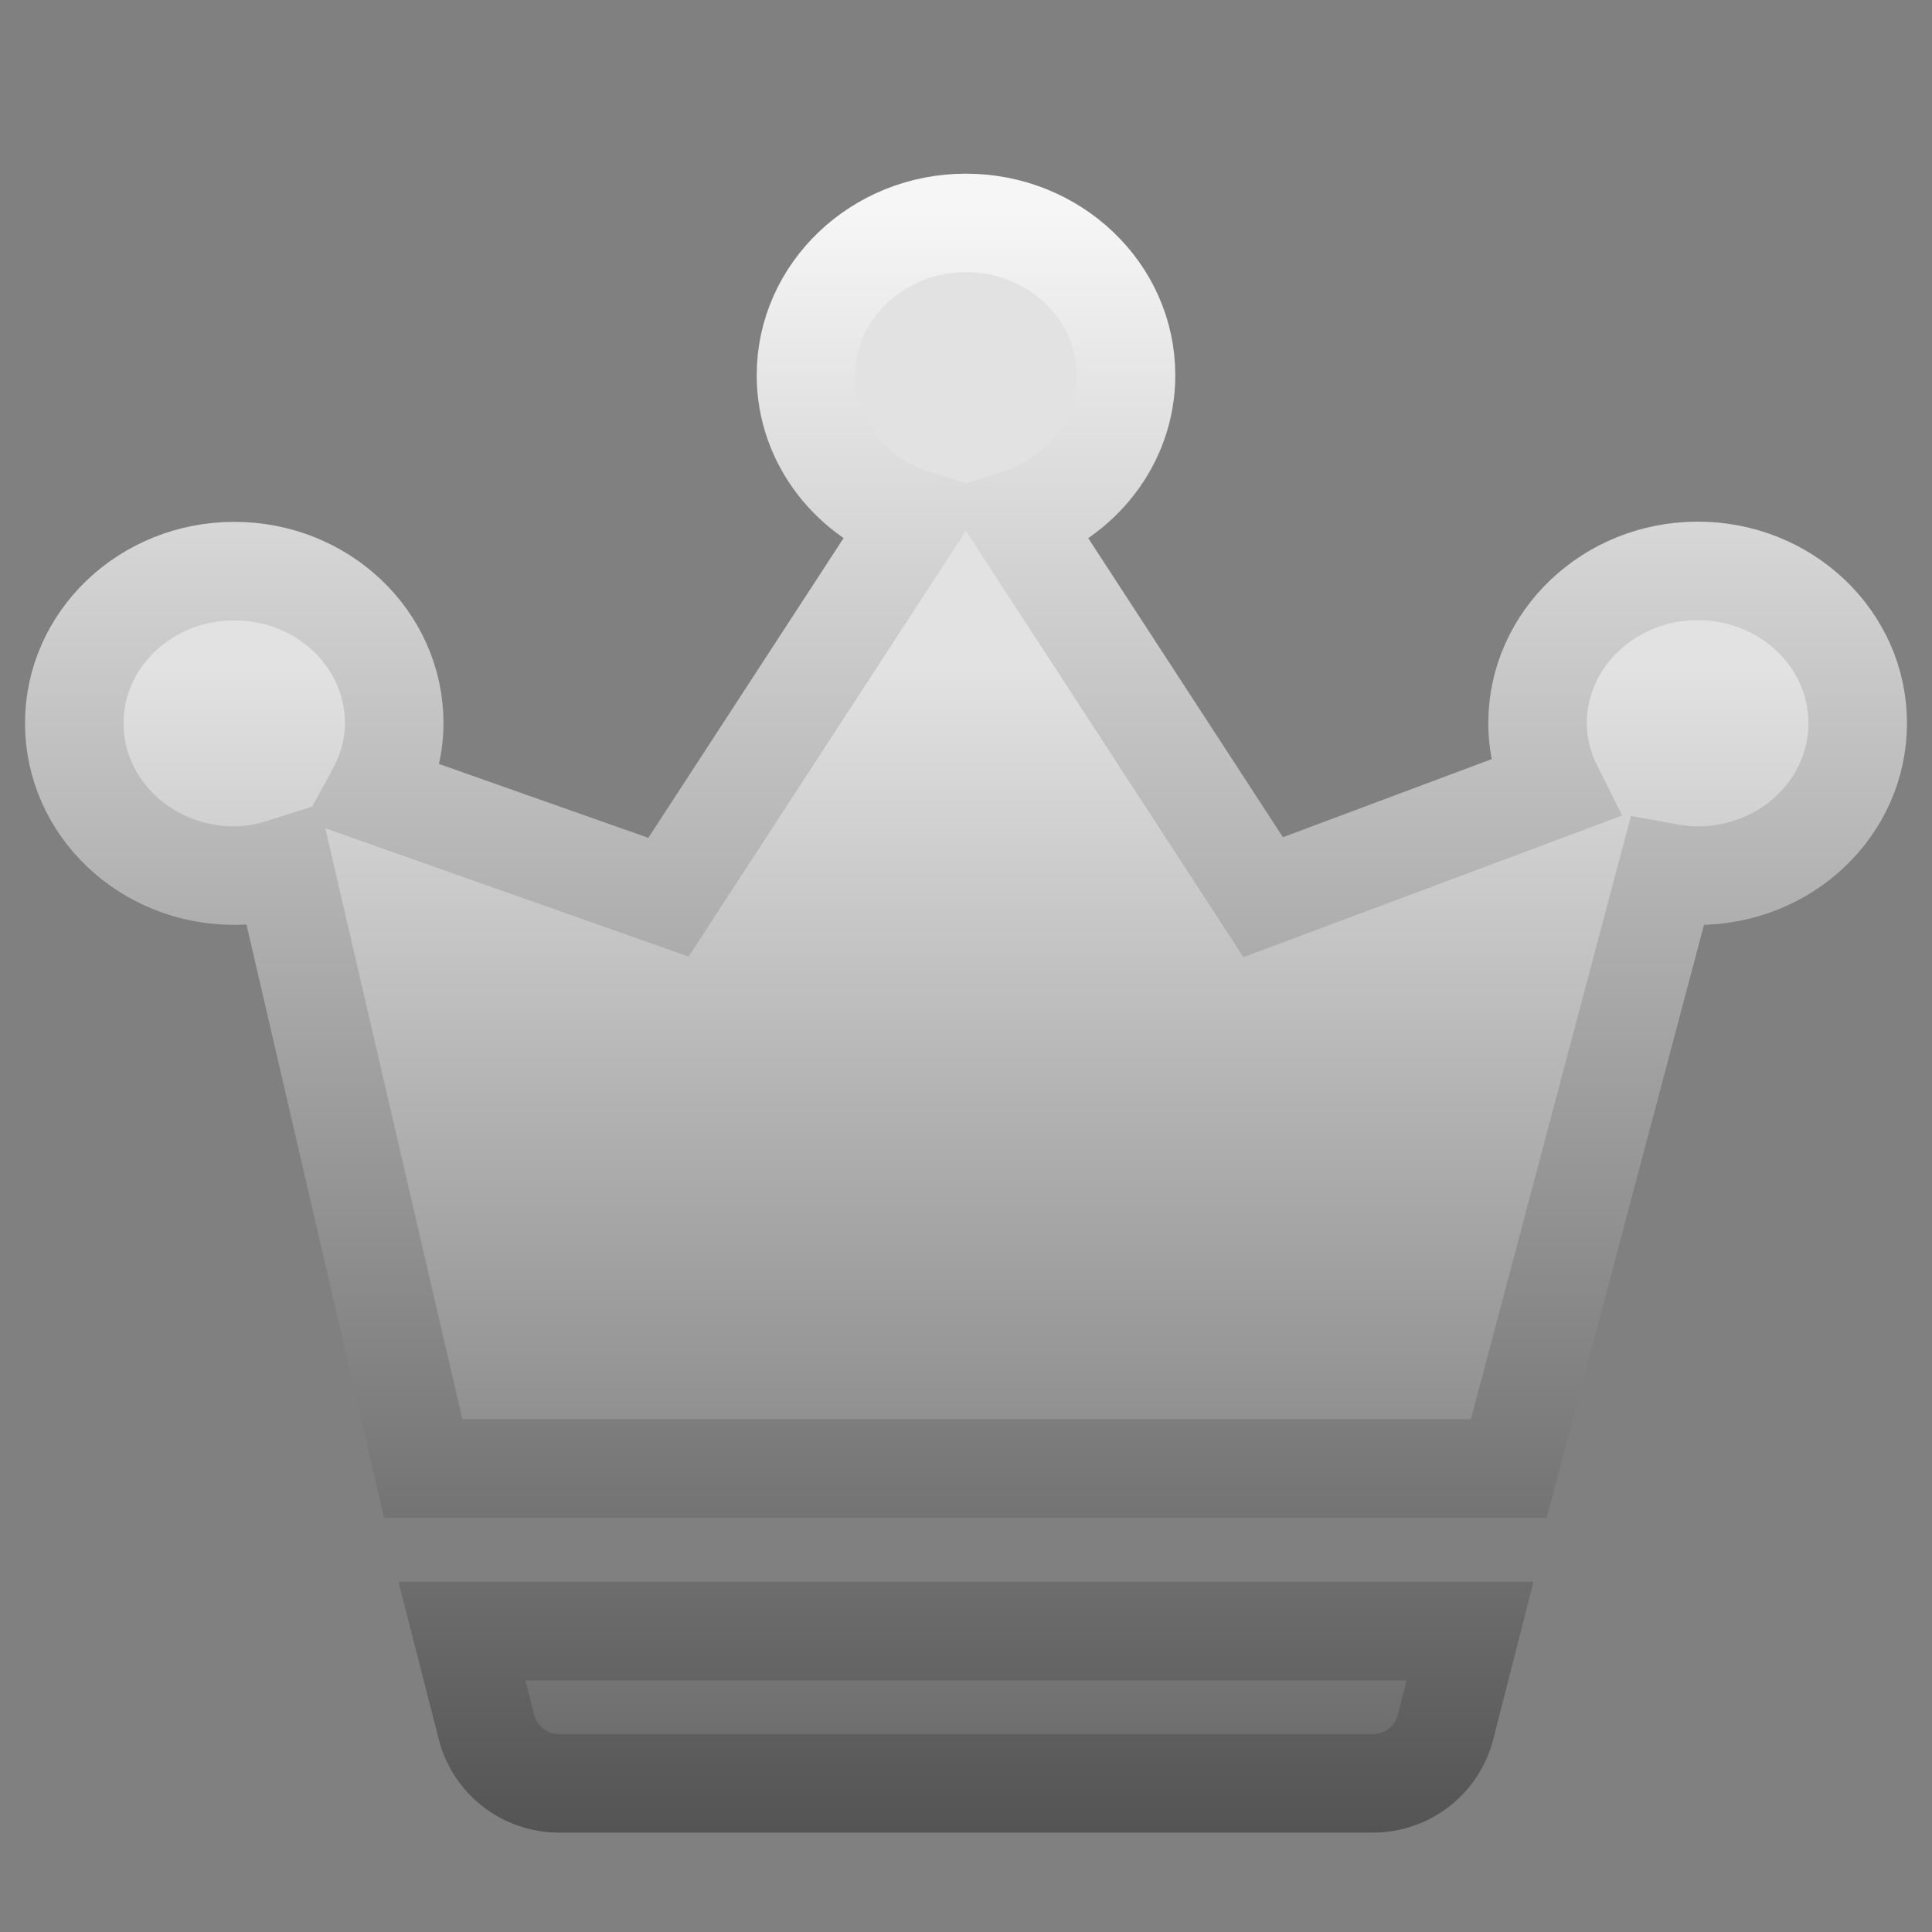 <?xml version="1.0" encoding="UTF-8"?>
<svg width="18px" height="18px" viewBox="0 0 18 18" version="1.1" xmlns="http://www.w3.org/2000/svg" xmlns:xlink="http://www.w3.org/1999/xlink">
    <rect x="0" y="0" width="18" height="18" fill="#808080" stroke="none"/>
    <!-- Generator: Sketch 52.4 (67378) - http://www.bohemiancoding.com/sketch -->
    <title>会员</title>
    <desc>Created with Sketch.</desc>
    <defs>
        <linearGradient x1="50%" y1="28.662%" x2="50%" y2="115.511%" id="linearGradient-1">
            <stop stop-color="#E2E2E2" offset="0%"></stop>
            <stop stop-color="#4D4D4D" offset="100%"></stop>
        </linearGradient>
        <linearGradient x1="50%" y1="0%" x2="50%" y2="103.616%" id="linearGradient-2">
            <stop stop-color="#F6F6F6" offset="0%"></stop>
            <stop stop-color="#525252" offset="100%"></stop>
        </linearGradient>
    </defs>
    <g id="课程_学习" stroke="none" stroke-width="1" fill="none" fill-rule="evenodd">
        <g id="960版" transform="translate(-495, -218)" fill="url(#linearGradient-1)" stroke="url(#linearGradient-2)" stroke-width="0.918">
            <g id="会员" transform="translate(495, 218)">
                <path d="M15.53,8.13 L14.057,13.682 L3.943,13.682 L2.644,8.081 C2.497,8.128 2.343,8.158 2.183,8.158 C1.359,8.158 0.692,7.523 0.692,6.738 C0.692,5.956 1.359,5.321 2.183,5.321 C3.008,5.321 3.673,5.956 3.673,6.738 C3.673,6.976 3.605,7.197 3.497,7.395 L6.228,8.359 L8.524,4.834 C7.936,4.646 7.509,4.12 7.509,3.496 C7.509,2.714 8.176,2.077 8.999,2.077 C9.822,2.077 10.491,2.712 10.491,3.496 C10.491,4.12 10.064,4.646 9.474,4.834 L11.769,8.359 L14.474,7.347 C14.381,7.161 14.325,6.957 14.325,6.738 C14.325,5.956 14.994,5.319 15.817,5.319 C16.641,5.319 17.308,5.954 17.308,6.738 C17.308,7.523 16.641,8.158 15.817,8.158 C15.718,8.158 15.623,8.147 15.53,8.13 Z M12.791,16.615 L5.209,16.615 C4.889,16.615 4.61,16.399 4.532,16.089 L4.304,15.197 L13.696,15.197 L13.468,16.089 C13.39,16.399 13.111,16.615 12.791,16.615 Z" id="Combined-Shape"></path>
            </g>
        </g>
    </g>
</svg>